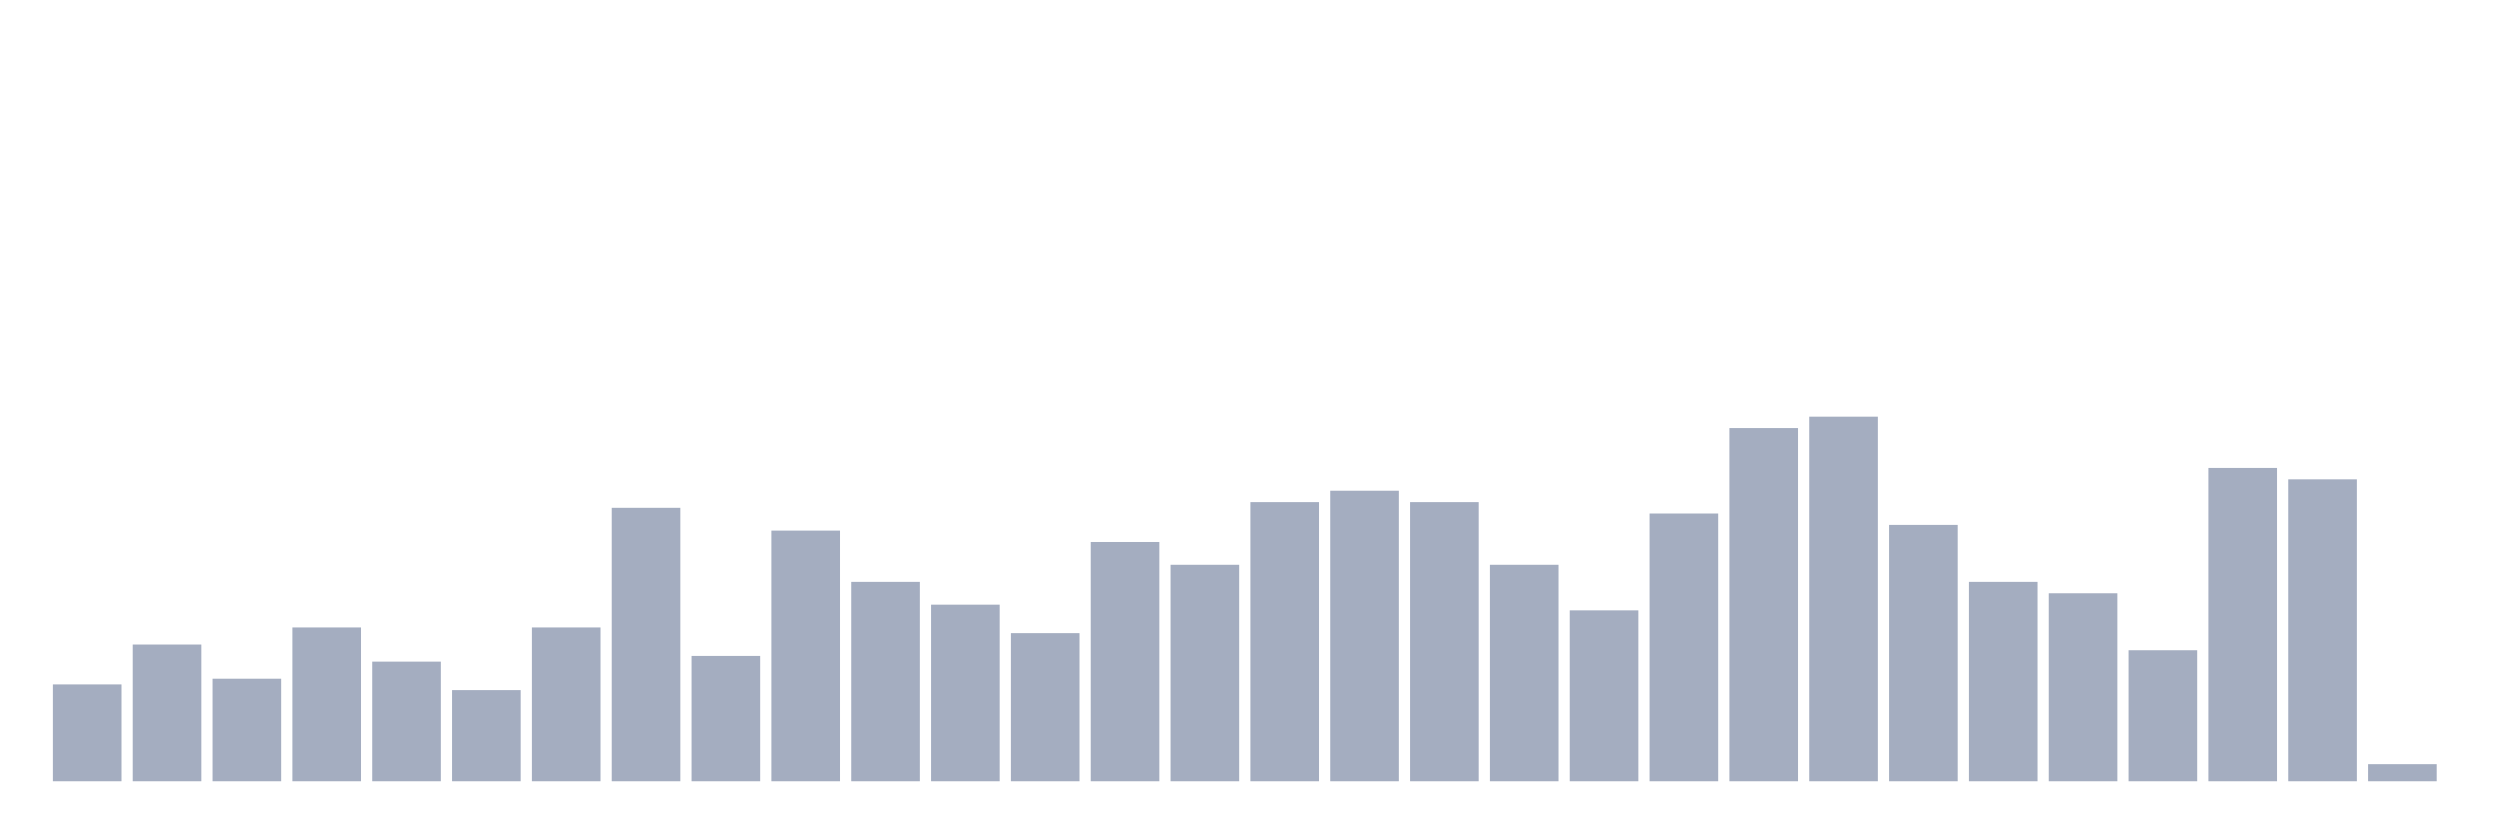 <svg xmlns="http://www.w3.org/2000/svg" viewBox="0 0 480 160"><g transform="translate(10,10)"><rect class="bar" x="0.153" width="13.175" y="121.406" height="18.594" fill="rgb(164,173,192)"></rect><rect class="bar" x="15.482" width="13.175" y="113.75" height="26.25" fill="rgb(164,173,192)"></rect><rect class="bar" x="30.81" width="13.175" y="120.312" height="19.688" fill="rgb(164,173,192)"></rect><rect class="bar" x="46.138" width="13.175" y="110.469" height="29.531" fill="rgb(164,173,192)"></rect><rect class="bar" x="61.466" width="13.175" y="117.031" height="22.969" fill="rgb(164,173,192)"></rect><rect class="bar" x="76.794" width="13.175" y="122.5" height="17.5" fill="rgb(164,173,192)"></rect><rect class="bar" x="92.123" width="13.175" y="110.469" height="29.531" fill="rgb(164,173,192)"></rect><rect class="bar" x="107.451" width="13.175" y="87.5" height="52.5" fill="rgb(164,173,192)"></rect><rect class="bar" x="122.779" width="13.175" y="115.938" height="24.062" fill="rgb(164,173,192)"></rect><rect class="bar" x="138.107" width="13.175" y="91.875" height="48.125" fill="rgb(164,173,192)"></rect><rect class="bar" x="153.436" width="13.175" y="101.719" height="38.281" fill="rgb(164,173,192)"></rect><rect class="bar" x="168.764" width="13.175" y="106.094" height="33.906" fill="rgb(164,173,192)"></rect><rect class="bar" x="184.092" width="13.175" y="111.562" height="28.438" fill="rgb(164,173,192)"></rect><rect class="bar" x="199.42" width="13.175" y="94.062" height="45.938" fill="rgb(164,173,192)"></rect><rect class="bar" x="214.748" width="13.175" y="98.438" height="41.562" fill="rgb(164,173,192)"></rect><rect class="bar" x="230.077" width="13.175" y="86.406" height="53.594" fill="rgb(164,173,192)"></rect><rect class="bar" x="245.405" width="13.175" y="84.219" height="55.781" fill="rgb(164,173,192)"></rect><rect class="bar" x="260.733" width="13.175" y="86.406" height="53.594" fill="rgb(164,173,192)"></rect><rect class="bar" x="276.061" width="13.175" y="98.438" height="41.562" fill="rgb(164,173,192)"></rect><rect class="bar" x="291.39" width="13.175" y="107.188" height="32.812" fill="rgb(164,173,192)"></rect><rect class="bar" x="306.718" width="13.175" y="88.594" height="51.406" fill="rgb(164,173,192)"></rect><rect class="bar" x="322.046" width="13.175" y="72.188" height="67.812" fill="rgb(164,173,192)"></rect><rect class="bar" x="337.374" width="13.175" y="70" height="70" fill="rgb(164,173,192)"></rect><rect class="bar" x="352.702" width="13.175" y="90.781" height="49.219" fill="rgb(164,173,192)"></rect><rect class="bar" x="368.031" width="13.175" y="101.719" height="38.281" fill="rgb(164,173,192)"></rect><rect class="bar" x="383.359" width="13.175" y="103.906" height="36.094" fill="rgb(164,173,192)"></rect><rect class="bar" x="398.687" width="13.175" y="114.844" height="25.156" fill="rgb(164,173,192)"></rect><rect class="bar" x="414.015" width="13.175" y="79.844" height="60.156" fill="rgb(164,173,192)"></rect><rect class="bar" x="429.344" width="13.175" y="82.031" height="57.969" fill="rgb(164,173,192)"></rect><rect class="bar" x="444.672" width="13.175" y="136.719" height="3.281" fill="rgb(164,173,192)"></rect></g></svg>